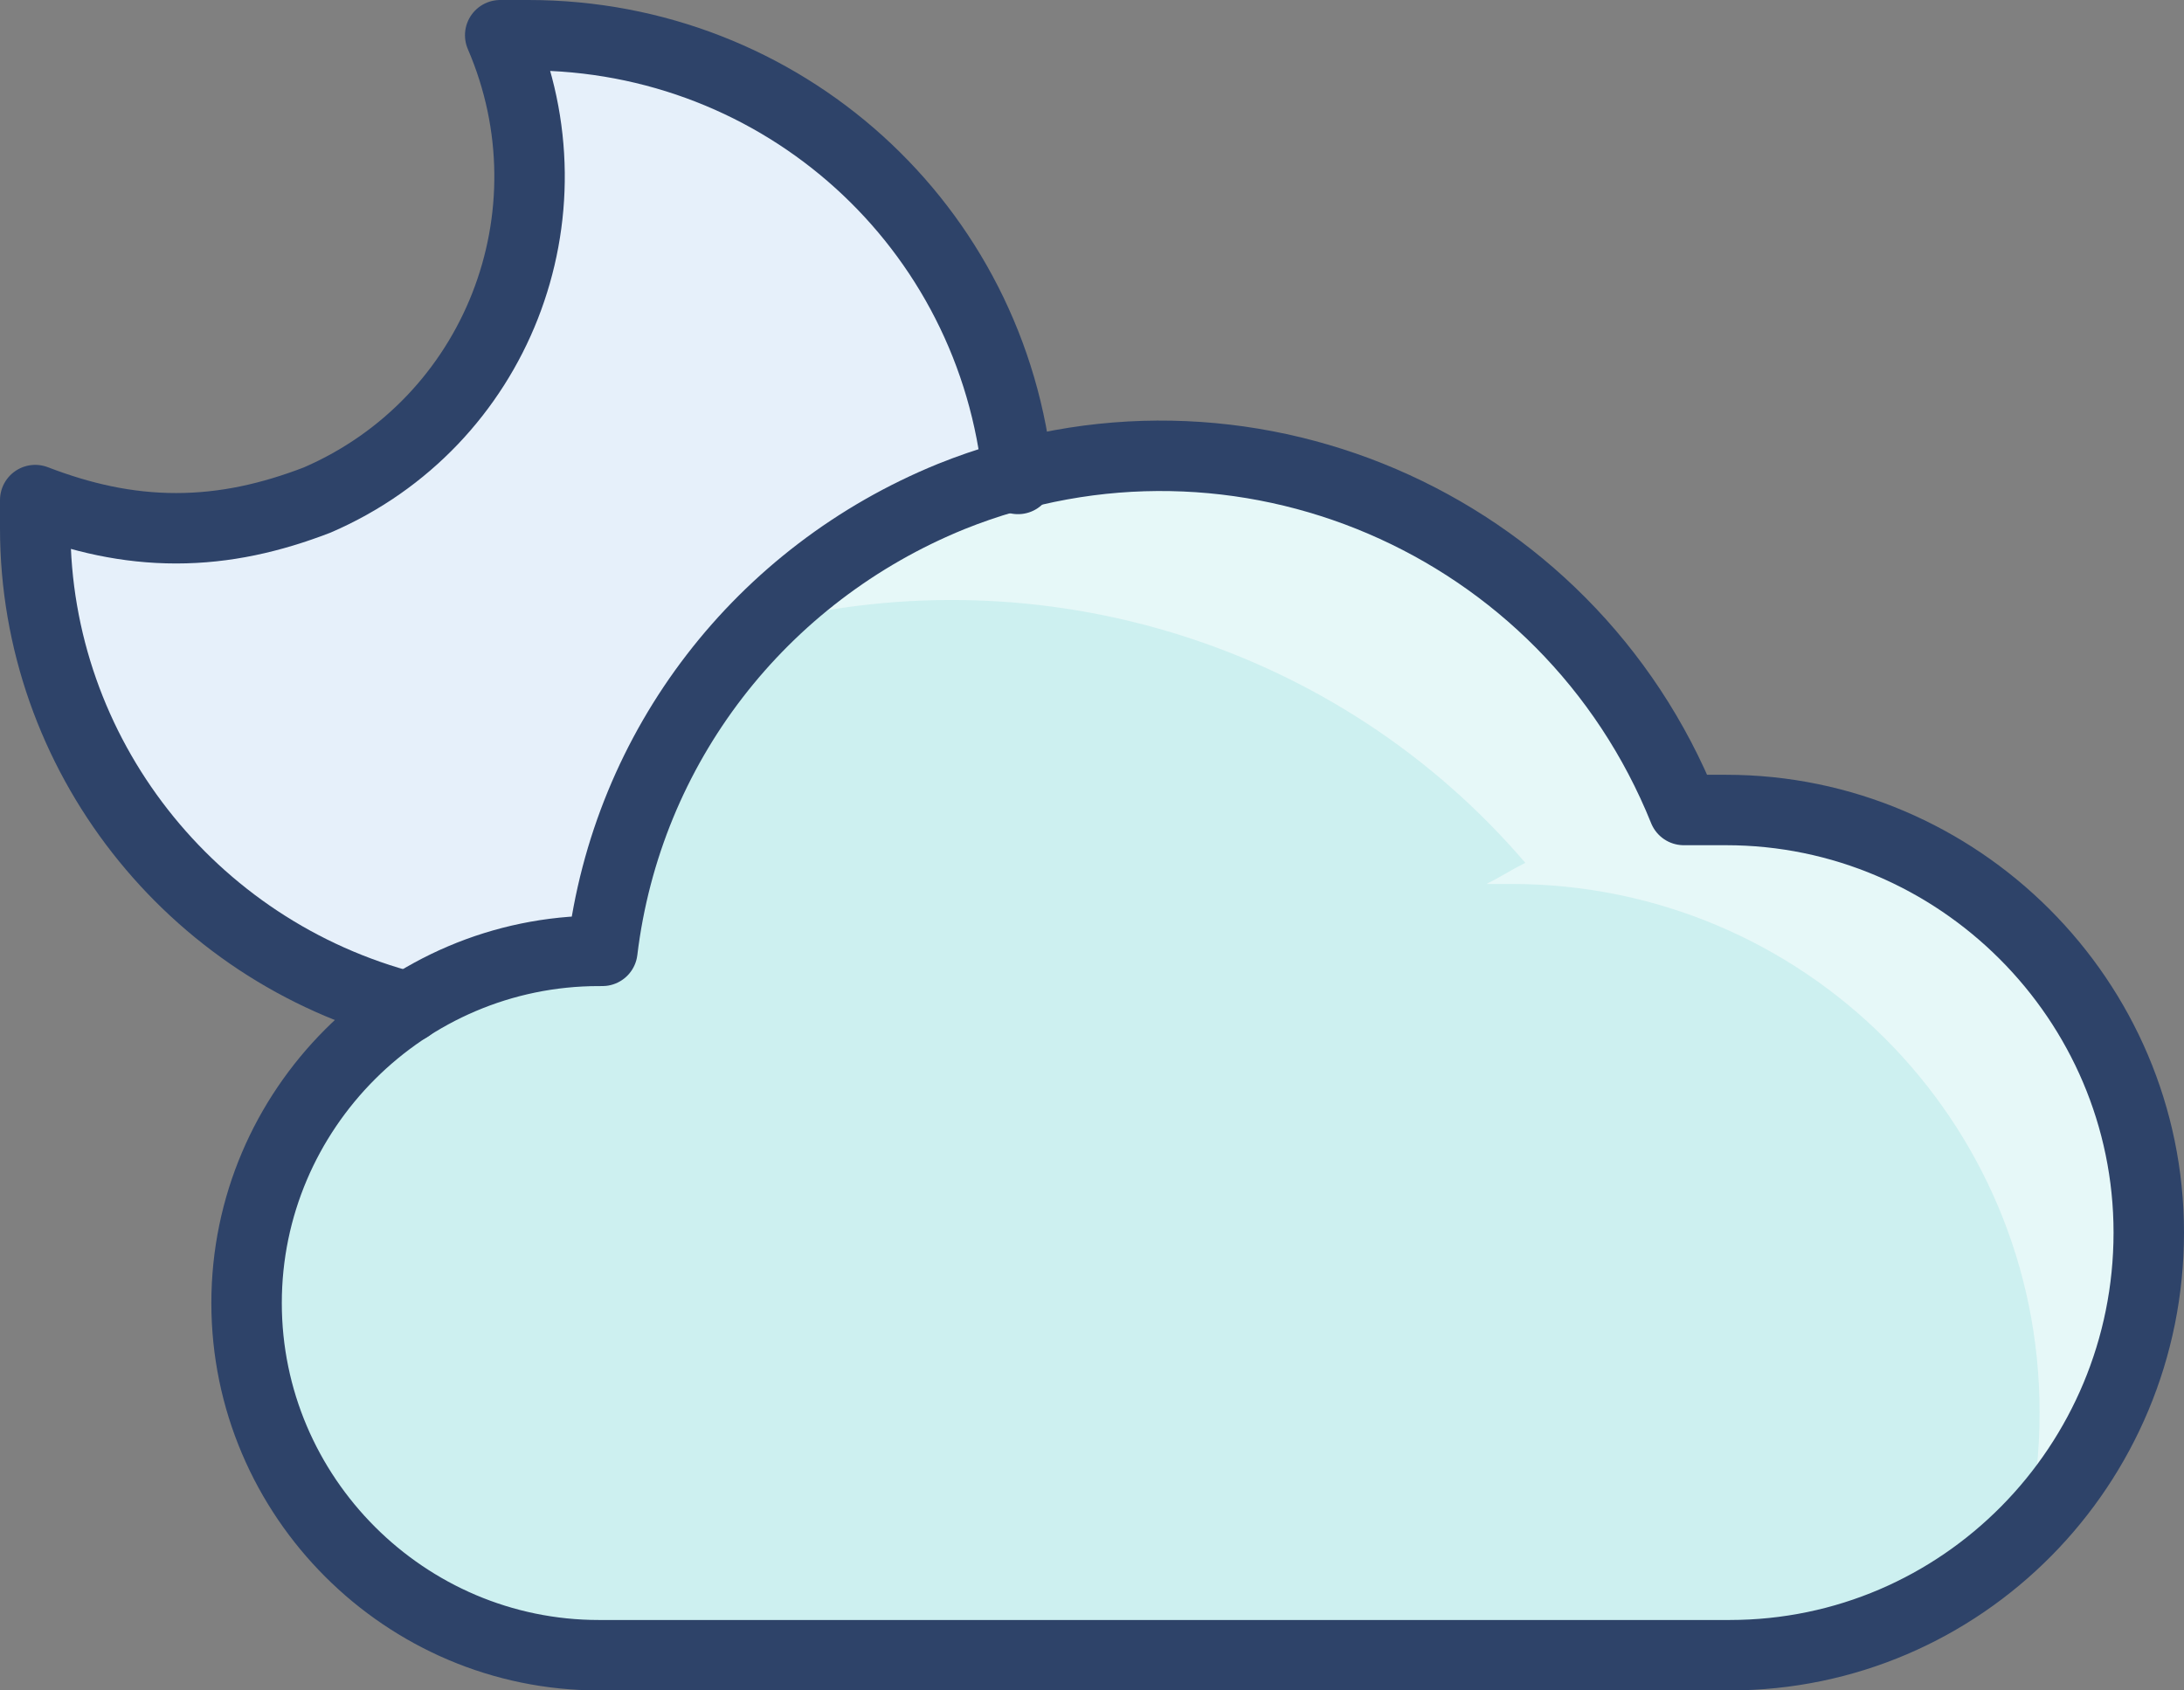 <?xml version="1.0" encoding="utf-8"?>
<!-- Generator: Adobe Illustrator 22.0.1, SVG Export Plug-In . SVG Version: 6.00 Build 0)  -->
<svg version="1.1" id="Layer_1" xmlns="http://www.w3.org/2000/svg" xmlns:xlink="http://www.w3.org/1999/xlink" x="0px" y="0px"
	 viewBox="0 0 62 48" style="enable-background:new 0 0 62 48;" xml:space="preserve">
<rect x="0" y="0" width="62" height="48" fill="#808080" stroke="none"/>
<style type="text/css">
	.st0{fill:#CDF0F0;}
	.st1{opacity:0.5;fill:#FFFFFF;enable-background:new    ;}
	.st2{fill:#E6F0FA;}
	.st3{fill:none;stroke:#2E4369;stroke-width:2;stroke-linecap:round;stroke-linejoin:round;}
</style>
<title>Asset 100</title>
<g id="Layer_2_1_">
	<g id="Layer_1-2">
		<g>
			<g>
				<path class="st0" d="M61,35c0-6.6-5.4-12-12-12c-0.4,0-0.8,0-1.2,0.1c-3.3-8.2-12.6-12.2-20.8-8.8c-5.4,2.2-9.2,7.1-9.9,12.8H17
					c-5.5,0-10,4.5-10,10c0,5.5,4.5,10,10,10h32.1C55.7,47,61,41.6,61,35z"/>
				<path class="st1" d="M61,35c0-6.6-5.4-12-12-12c-0.4,0-0.7,0-1.1,0h-0.1c-2.1-5.2-6.6-8.9-12.1-9.8l-0.5-0.1
					c-0.2,0-0.5-0.1-0.7-0.1C34,13,33.5,13,33,13s-1,0-1.6,0.1c-3.7,0.4-7.1,2-9.7,4.6c7.9-2,16.3,0.6,21.6,6.8
					c-0.4,0.2-0.7,0.4-1.1,0.6c0.2,0,0.5,0,0.7,0c8.3,0,15,6.7,15,15c0,1.1-0.1,2.2-0.4,3.3C59.8,41.1,61,38.1,61,35z M46.8,23.2
					L46.8,23.2L46.8,23.2z"/>
				<path class="st2" d="M17.1,27c0.8-6.5,5.5-11.8,11.8-13.5C28.2,6.4,22.2,1,15,1c-0.3,0-0.6,0-0.8,0c2.2,5.1-0.1,11-5.2,13.2
					C7.7,14.7,6.4,15,5,15c-1.4,0-2.7-0.3-4-0.8c0,0.3,0,0.5,0,0.8c0,6.4,4.4,12,10.6,13.6l0,0c1.6-1,3.5-1.6,5.4-1.6H17.1z"/>
			</g>
			<g>
				<path class="st3" d="M28.9,13.6C28.2,6.4,22.2,1,15,1c-0.3,0-0.6,0-0.8,0c2.2,5.1-0.1,11-5.2,13.2C7.7,14.7,6.4,15,5,15
					c-1.4,0-2.7-0.3-4-0.8c0,0.3,0,0.5,0,0.8c0,6.4,4.4,12,10.6,13.6"/>
				<path class="st3" d="M61,35c0-6.6-5.4-12-12-12c-0.4,0-0.8,0-1.2,0c-3.3-8.2-12.6-12.2-20.8-8.9c-5.4,2.2-9.2,7.1-9.9,12.9H17
					c-5.5,0-10,4.5-10,10s4.5,10,10,10h32.1C55.7,47,61,41.6,61,35z"/>
			</g>
		</g>
	</g>
</g>
</svg>
